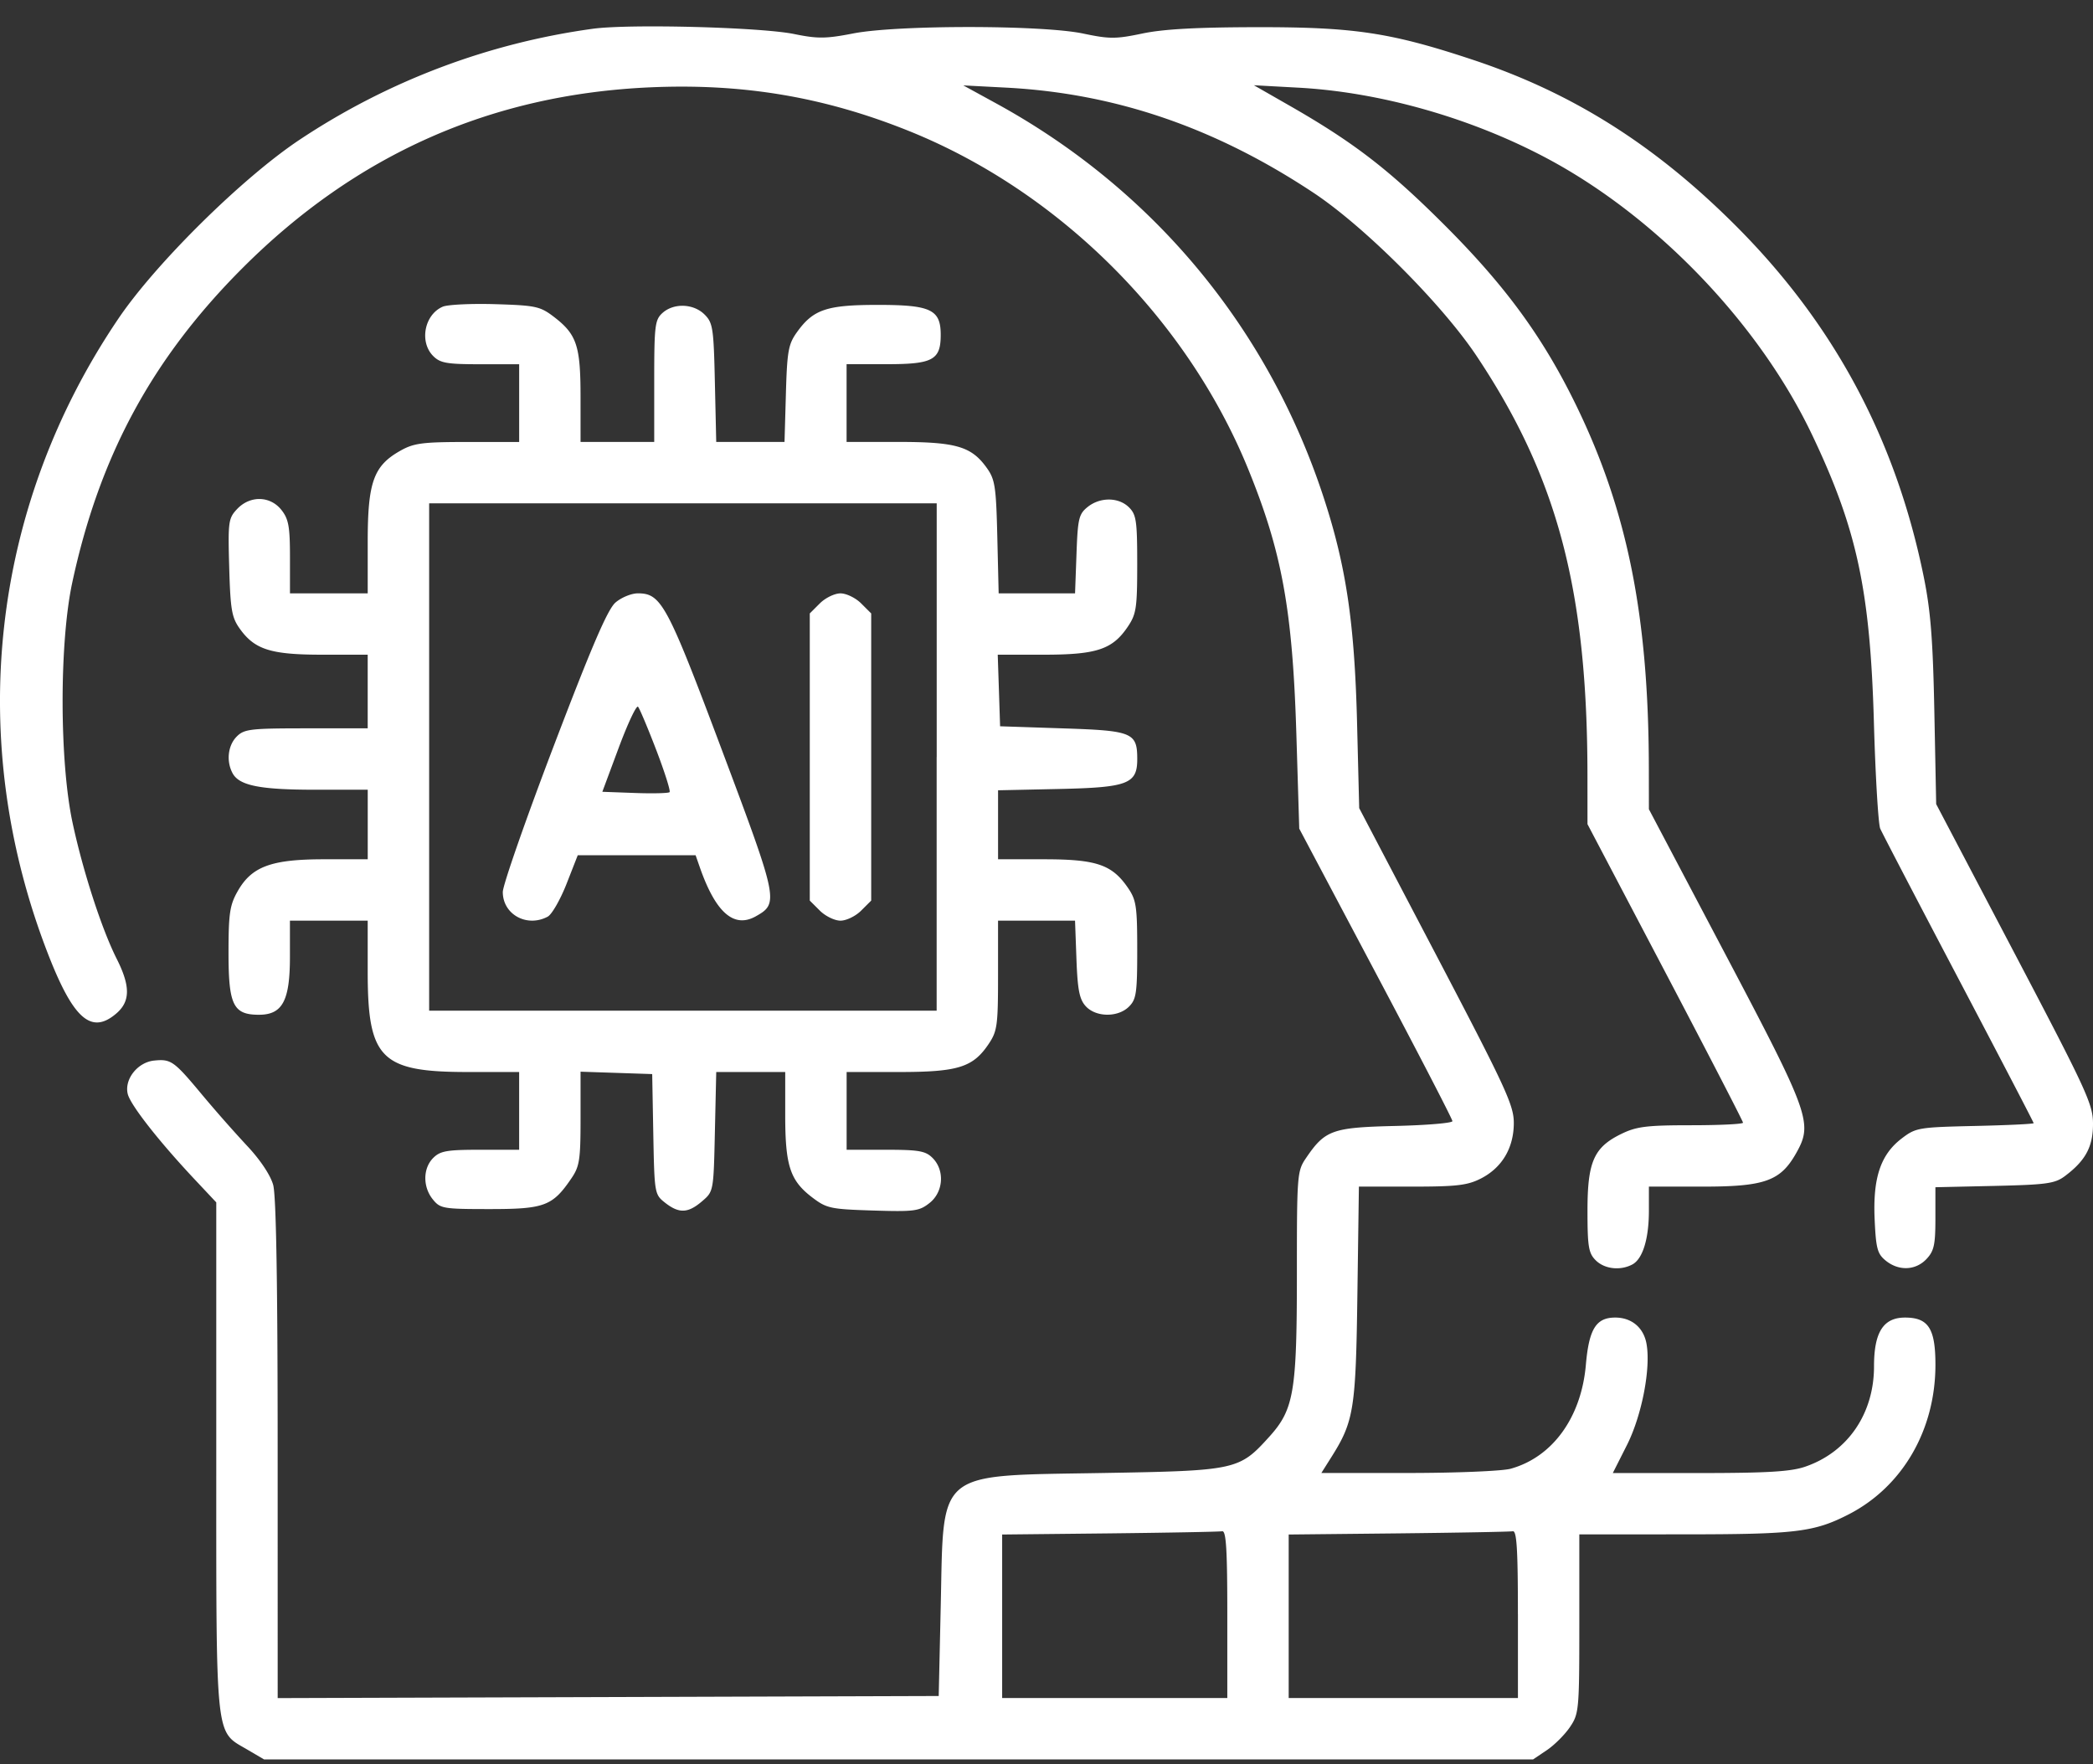 <svg width="70" height="59" fill="none" xmlns="http://www.w3.org/2000/svg"><rect width="100%" height="100%" fill="#333333" stroke="none"/><path fill-rule="evenodd" clip-rule="evenodd" d="M19.828.962a23.471 23.471 0 0 0-9.81 3.713C8.119 5.938 5.217 8.8 3.964 10.65-.325 16.98-1.18 24.782 1.626 31.955c.838 2.14 1.437 2.652 2.267 1.938.467-.401.47-.914.012-1.822-.503-.996-1.136-2.95-1.48-4.564-.438-2.057-.442-6.003-.008-8.025.91-4.237 2.678-7.502 5.7-10.523 3.799-3.8 8.32-5.803 13.627-6.038 3.1-.137 5.808.318 8.633 1.451 5.027 2.016 9.307 6.273 11.362 11.3 1.138 2.786 1.491 4.729 1.618 8.893l.096 3.148 2.561 4.833c1.41 2.658 2.562 4.885 2.562 4.95 0 .064-.858.136-1.907.161-2.11.05-2.352.136-2.987 1.07-.3.439-.308.55-.308 3.896 0 3.933-.1 4.517-.923 5.428-1.009 1.116-1.1 1.136-5.58 1.213-5.597.097-5.307-.138-5.407 4.38l-.069 3.078-11.054.035-11.054.035-.001-8.314c0-5.575-.05-8.49-.15-8.85-.09-.325-.433-.839-.866-1.3a46.612 46.612 0 0 1-1.516-1.721c-.936-1.124-1.033-1.194-1.598-1.137-.554.055-1.006.628-.883 1.12.094.371 1.039 1.577 2.23 2.846l.73.777v8.507c0 9.581-.044 9.16 1.023 9.785l.576.338h42.441l.462-.311c.254-.171.602-.52.773-.773.3-.445.312-.568.312-3.452v-2.99l3.525-.002c3.708-.001 4.325-.076 5.472-.662 1.809-.925 2.913-2.824 2.913-5.01 0-1.213-.236-1.578-1.017-1.578-.726 0-1.037.49-1.037 1.633 0 1.587-.884 2.872-2.31 3.357-.474.162-1.272.21-3.52.21H53.94l.467-.924c.505-.998.812-2.59.658-3.41-.1-.535-.5-.866-1.044-.866-.641 0-.878.381-.983 1.588-.154 1.755-1.115 3.08-2.515 3.468-.28.078-1.82.142-3.42.142l-2.911.001.33-.523c.76-1.203.823-1.6.876-5.463l.05-3.592h1.774c1.496 0 1.858-.043 2.304-.27.71-.362 1.103-1.025 1.103-1.86 0-.594-.267-1.17-2.585-5.595l-2.586-4.933-.072-2.873c-.084-3.33-.366-5.228-1.12-7.527-1.856-5.664-5.7-10.292-10.935-13.162l-1.114-.61 1.439.075c3.645.192 6.98 1.333 10.272 3.515 1.712 1.135 4.294 3.719 5.453 5.455 2.709 4.062 3.707 7.833 3.711 14.026l.001 1.636 2.601 4.95c1.43 2.722 2.601 4.988 2.601 5.035 0 .047-.781.085-1.736.085-1.477 0-1.824.043-2.322.284-.93.45-1.144.93-1.144 2.572 0 1.204.036 1.422.274 1.66.295.295.824.355 1.227.14.347-.186.553-.857.553-1.803v-.8h1.795c2.086 0 2.606-.187 3.133-1.124.56-.996.454-1.293-2.376-6.658l-2.552-4.84-.002-1.386c-.008-5.068-.717-8.605-2.434-12.128-1.105-2.269-2.36-3.986-4.402-6.026-1.863-1.861-3.042-2.768-5.206-4.005l-1.167-.668 1.488.081c2.734.149 5.76 1.007 8.295 2.354 3.678 1.954 7.115 5.536 8.888 9.261 1.5 3.15 1.939 5.197 2.065 9.608.051 1.806.147 3.407.212 3.558.065.15 1.246 2.417 2.625 5.037 1.378 2.62 2.506 4.786 2.506 4.813 0 .028-.883.07-1.962.094-1.894.043-1.979.058-2.452.419-.706.539-.967 1.32-.904 2.708.044.975.092 1.151.372 1.378.436.353 1 .33 1.363-.056.252-.268.297-.477.297-1.358v-1.042l1.976-.044c1.74-.04 2.02-.078 2.353-.327.691-.517.942-.98.942-1.746 0-.655-.198-1.086-2.622-5.703l-2.623-4.994-.061-3.08c-.048-2.42-.124-3.385-.354-4.516-.938-4.614-3.01-8.477-6.311-11.77C55.339 4.84 52.575 3.1 49.26 2 46.52 1.09 45.297.906 42.073.909c-2.04.002-3.163.064-3.867.212-.888.186-1.097.187-1.985 0-1.376-.287-6.196-.29-7.677-.004-.925.18-1.196.182-1.985.021C25.442.91 21.047.795 19.828.962Zm-5.022 9.296c-.613.265-.788 1.179-.317 1.65.235.235.456.274 1.574.274h1.3v2.6h-1.726c-1.505 0-1.793.037-2.243.29-.9.505-1.096 1.05-1.096 3.046v1.727h-2.6V18.63c0-1.02-.046-1.27-.284-1.573-.376-.477-1.052-.492-1.484-.032-.292.31-.307.423-.264 1.95.04 1.414.085 1.676.352 2.049.5.702 1.04.872 2.76.872h1.52v2.463h-2.053c-1.871 0-2.078.024-2.327.274-.295.295-.356.823-.14 1.226.222.414.912.553 2.761.553h1.76v2.326h-1.463c-1.77 0-2.424.244-2.893 1.079-.258.458-.3.742-.3 2.052 0 1.747.159 2.069 1.018 2.069.786 0 1.036-.468 1.036-1.935v-1.213h2.601v1.716c0 2.907.441 3.347 3.349 3.347h1.716v2.6h-1.3c-1.118 0-1.339.039-1.574.274-.346.346-.352.969-.012 1.387.249.307.343.323 1.907.323 1.825 0 2.097-.102 2.725-1.025.275-.403.308-.62.308-2.01v-1.56l1.198.04 1.198.04.037 2.011c.038 1.985.043 2.015.395 2.292.466.366.767.354 1.237-.05.384-.329.384-.33.428-2.325l.045-1.997h2.307v1.441c0 1.691.162 2.187.898 2.749.486.37.61.397 2.034.442 1.39.043 1.549.022 1.893-.25.468-.368.517-1.094.103-1.508-.235-.235-.456-.274-1.574-.274h-1.3v-2.6h1.745c1.986 0 2.482-.156 3.009-.944.284-.425.31-.62.31-2.292v-1.827h2.575l.047 1.286c.038 1.028.1 1.344.309 1.574.34.375 1.081.383 1.45.014.243-.243.274-.456.274-1.895 0-1.457-.032-1.668-.308-2.073-.533-.78-1.054-.958-2.804-.958H33.38v-2.307l2.04-.044c2.3-.05 2.615-.17 2.615-.997 0-.89-.157-.955-2.487-1.03l-2.1-.07-.039-1.197-.04-1.197h1.546c1.77 0 2.297-.178 2.809-.944.28-.418.31-.628.31-2.087 0-1.439-.03-1.652-.273-1.895-.346-.346-.969-.351-1.388-.012-.292.236-.328.39-.37 1.573l-.048 1.313H33.4l-.045-1.882c-.04-1.687-.076-1.926-.35-2.31-.515-.722-1.024-.872-2.966-.872h-1.725v-2.6h1.348c1.538 0 1.8-.142 1.8-.981 0-.845-.329-1.002-2.102-1.002-1.716 0-2.163.151-2.712.921-.282.395-.324.632-.364 2.055l-.046 1.607h-2.284l-.045-1.98c-.04-1.825-.067-2.004-.344-2.28-.37-.37-1.032-.393-1.41-.052-.252.229-.275.42-.275 2.281v2.031h-2.464V13.27c0-1.714-.126-2.089-.9-2.68-.452-.344-.606-.376-1.951-.417-.804-.024-1.596.014-1.76.085Zm16.52 15.06v8.484H14.353V16.834h16.975v8.484Zm-10.742-5.166c-.263.23-.791 1.456-2.061 4.788-.939 2.464-1.707 4.666-1.707 4.892 0 .753.808 1.196 1.502.825.138-.074.421-.567.629-1.095l.376-.96h3.941l.141.404c.529 1.515 1.14 2.05 1.872 1.64.774-.435.755-.53-1.128-5.547-1.835-4.89-2.031-5.255-2.816-5.255-.217 0-.554.139-.749.308Zm6.835.028-.336.336v9.604l.336.335c.185.185.496.336.69.336.196 0 .507-.15.691-.335l.337-.336v-9.604l-.337-.336c-.184-.184-.495-.335-.69-.335-.195 0-.506.15-.69.335Zm-5.47 4.905c.282.737.482 1.37.445 1.408-.038.037-.559.05-1.159.028l-1.09-.04.549-1.476c.302-.81.592-1.427.645-1.368.053.06.327.71.61 1.448Zm19.098 28.9v2.805h-7.53V51.321l3.594-.038c1.976-.022 3.67-.054 3.764-.071.133-.025.172.603.172 2.773Zm9.72 0v2.805H43.1V51.321l3.662-.038c2.014-.022 3.739-.054 3.833-.071.132-.025.171.603.171 2.773Z" fill="#fff"/></svg>